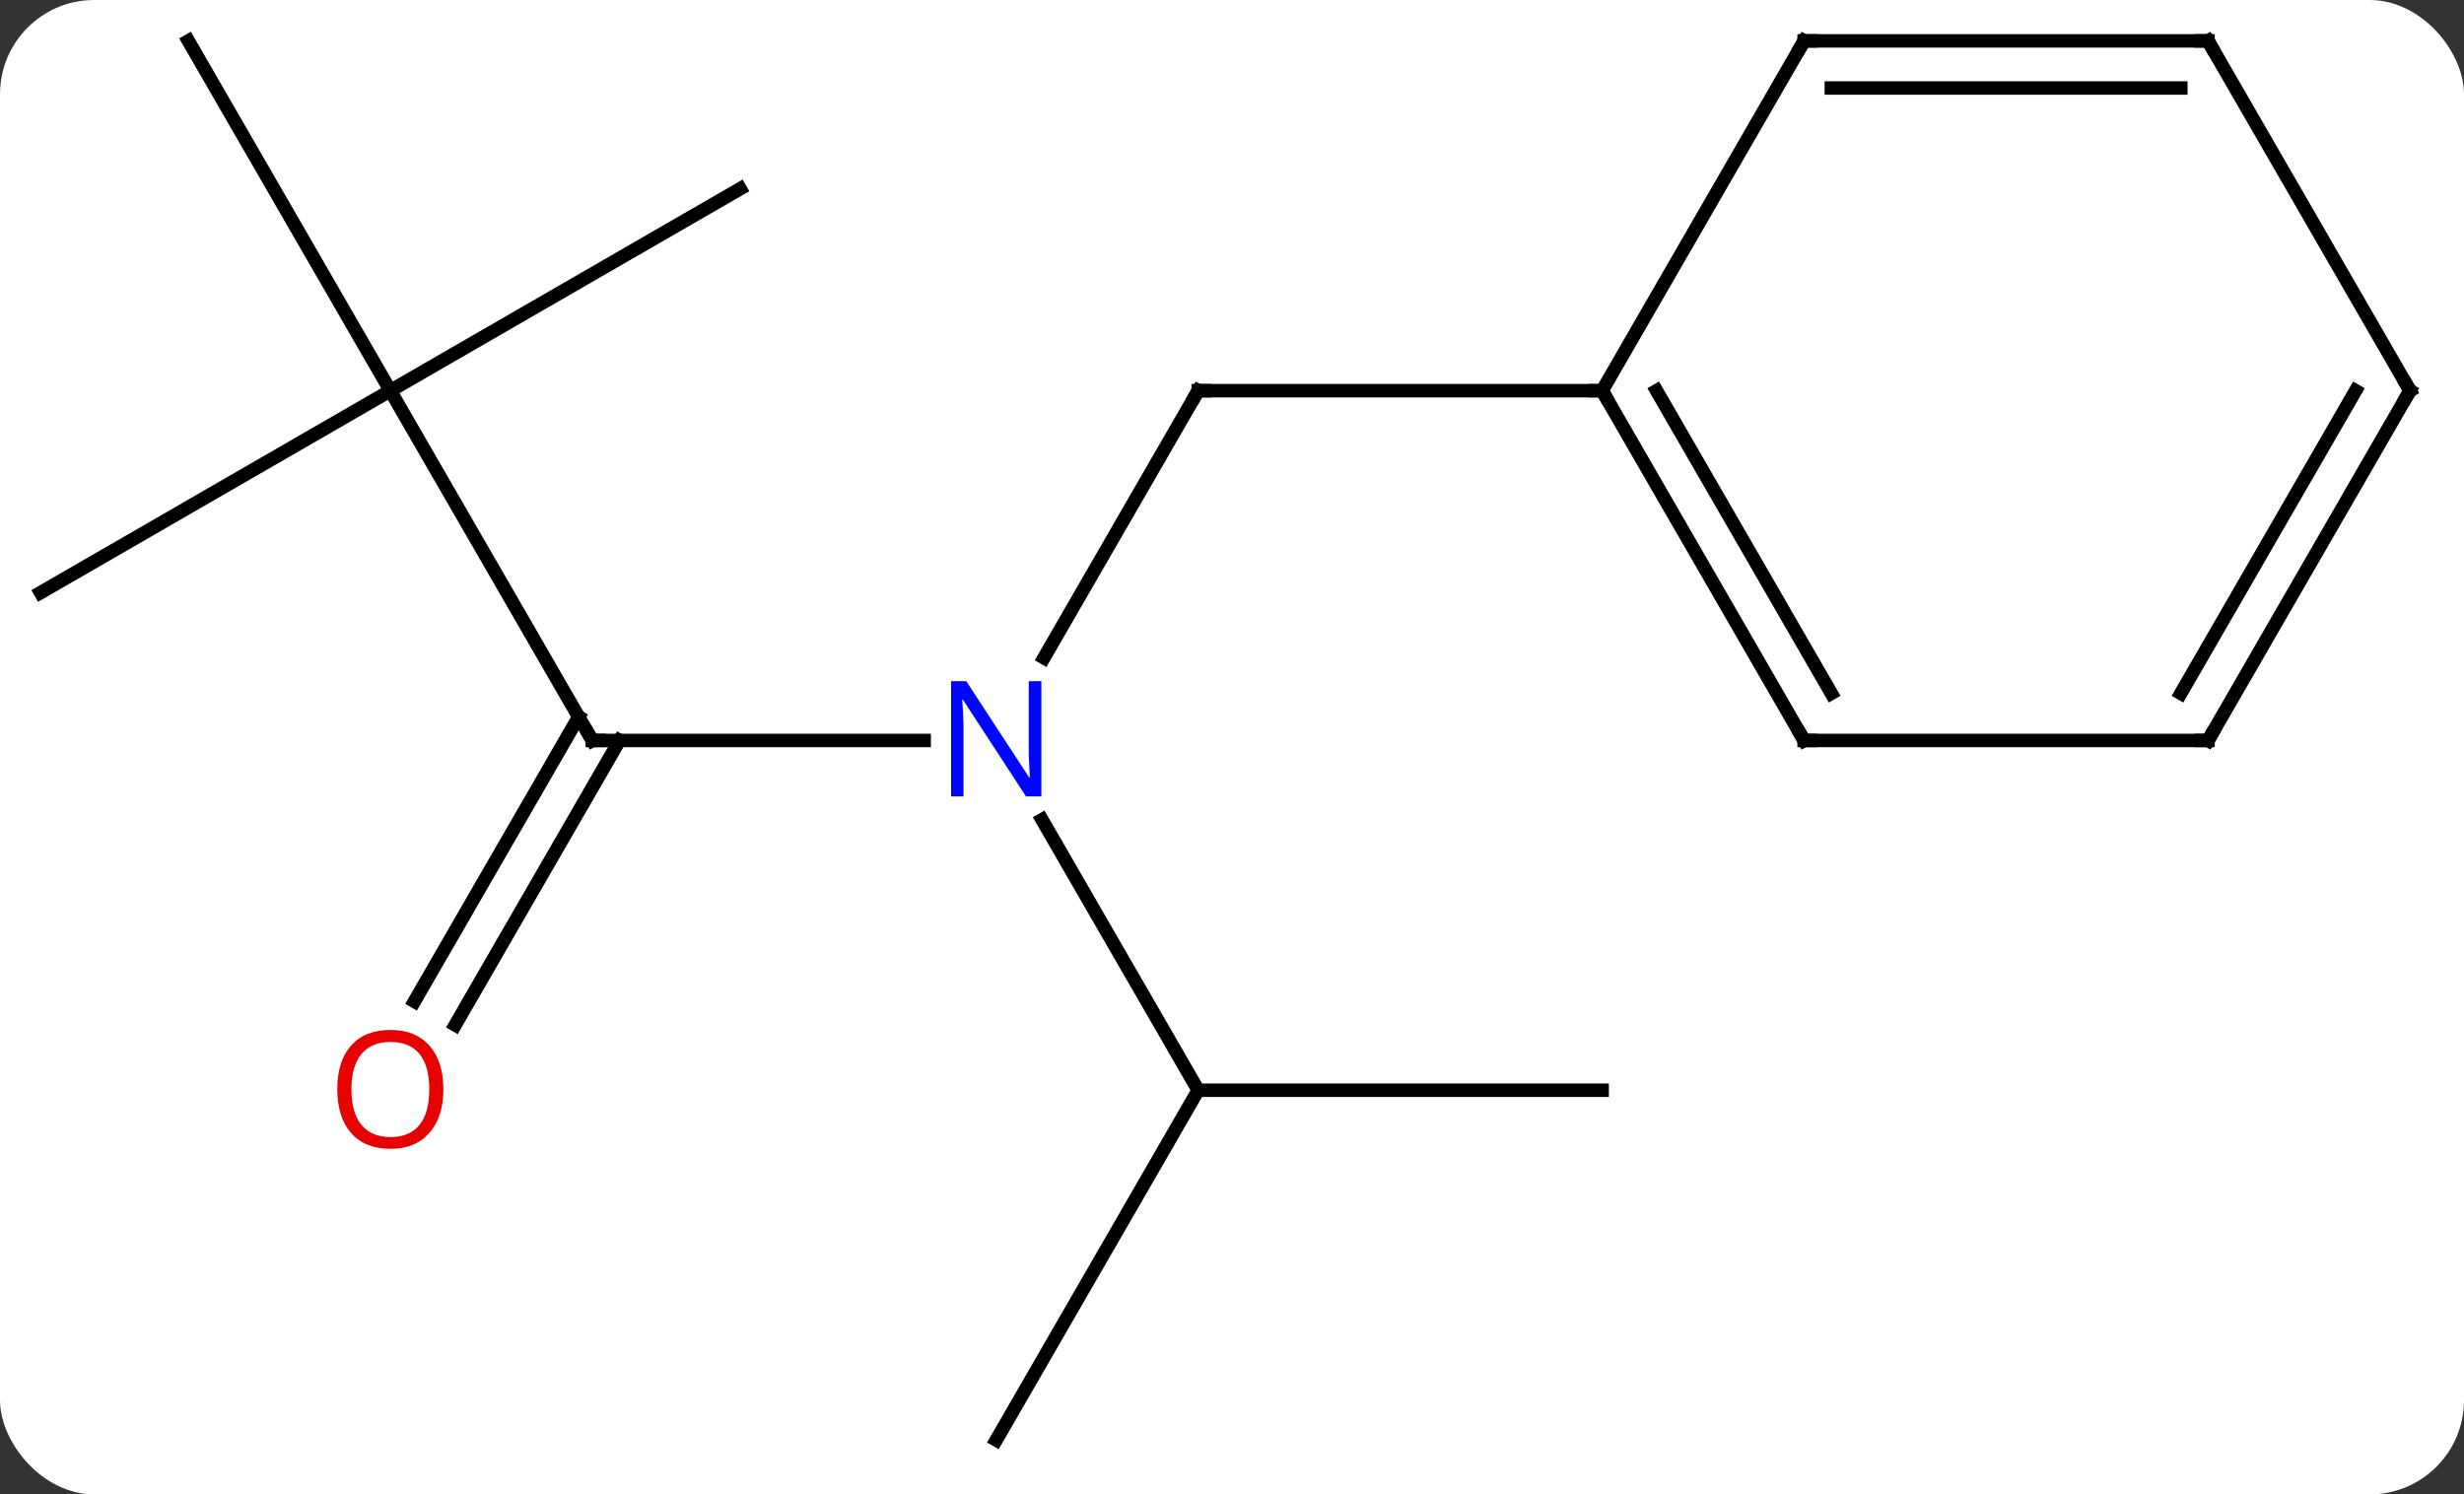 <svg width="183" viewBox="0 0 183 111" style="fill-opacity:1; color-rendering:auto; color-interpolation:auto; text-rendering:auto; stroke:black; stroke-linecap:square; stroke-miterlimit:10; shape-rendering:auto; stroke-opacity:1; fill:black; stroke-dasharray:none; font-weight:normal; stroke-width:1; font-family:'Open Sans'; font-style:normal; stroke-linejoin:miter; font-size:12; stroke-dashoffset:0; image-rendering:auto;" height="111" class="cas-substance-image" xmlns:xlink="http://www.w3.org/1999/xlink" xmlns="http://www.w3.org/2000/svg"><rect x="0" y="0" width="183" height="111" fill="#333333" stroke="none"/><svg class="cas-substance-single-component"><rect y="0" x="0" width="183" stroke="none" ry="7" rx="7" height="111" fill="white" class="cas-substance-group"/><svg y="0" x="0" width="183" viewBox="0 0 183 111" style="fill:black;" height="111" class="cas-substance-single-component-image"><svg><g><g transform="translate(91,55)" style="text-rendering:geometricPrecision; color-rendering:optimizeQuality; color-interpolation:linearRGB; stroke-linecap:butt; image-rendering:optimizeQuality;"><line y2="0" y1="0" x2="-47.01" x1="-22.362" style="fill:none;"/><line y2="-25.98" y1="-6.138" x2="-2.01" x1="-13.466" style="fill:none;"/><line y2="25.98" y1="5.888" x2="-2.01" x1="-13.61" style="fill:none;"/><line y2="-25.98" y1="0" x2="-62.01" x1="-47.01" style="fill:none;"/><line y2="19.383" y1="-1.75" x2="-60.222" x1="-48.02" style="fill:none;"/><line y2="21.133" y1="-0" x2="-57.191" x1="-44.989" style="fill:none;"/><line y2="-25.98" y1="-25.98" x2="27.99" x1="-2.01" style="fill:none;"/><line y2="51.963" y1="25.98" x2="-17.01" x1="-2.01" style="fill:none;"/><line y2="25.98" y1="25.98" x2="27.99" x1="-2.01" style="fill:none;"/><line y2="-40.98" y1="-25.98" x2="-36.03" x1="-62.01" style="fill:none;"/><line y2="-51.963" y1="-25.98" x2="-77.01" x1="-62.01" style="fill:none;"/><line y2="-10.98" y1="-25.98" x2="-87.99" x1="-62.01" style="fill:none;"/><line y2="0" y1="-25.98" x2="42.99" x1="27.99" style="fill:none;"/><line y2="-3.5" y1="-25.98" x2="45.011" x1="32.032" style="fill:none;"/><line y2="-51.963" y1="-25.98" x2="42.99" x1="27.99" style="fill:none;"/><line y2="0" y1="0" x2="72.99" x1="42.99" style="fill:none;"/><line y2="-51.963" y1="-51.963" x2="72.99" x1="42.99" style="fill:none;"/><line y2="-48.463" y1="-48.463" x2="70.969" x1="45.011" style="fill:none;"/><line y2="-25.98" y1="0" x2="87.99" x1="72.99" style="fill:none;"/><line y2="-25.98" y1="-3.5" x2="83.949" x1="70.969" style="fill:none;"/><line y2="-25.98" y1="-51.963" x2="87.99" x1="72.99" style="fill:none;"/></g><g transform="translate(91,55)" style="fill:rgb(0,5,255); text-rendering:geometricPrecision; color-rendering:optimizeQuality; image-rendering:optimizeQuality; font-family:'Open Sans'; stroke:rgb(0,5,255); color-interpolation:linearRGB;"><path style="stroke:none;" d="M-13.658 4.156 L-14.799 4.156 L-19.487 -3.031 L-19.533 -3.031 Q-19.44 -1.766 -19.44 -0.719 L-19.44 4.156 L-20.362 4.156 L-20.362 -4.406 L-19.237 -4.406 L-14.565 2.75 L-14.518 2.75 Q-14.518 2.594 -14.565 1.734 Q-14.612 0.875 -14.596 0.5 L-14.596 -4.406 L-13.658 -4.406 L-13.658 4.156 Z"/></g><g transform="translate(91,55)" style="stroke-linecap:butt; text-rendering:geometricPrecision; color-rendering:optimizeQuality; image-rendering:optimizeQuality; font-family:'Open Sans'; color-interpolation:linearRGB; stroke-miterlimit:5;"><path style="fill:none;" d="M-46.51 0 L-47.01 0 L-47.26 -0.433"/><path style="fill:none;" d="M-2.26 -25.547 L-2.01 -25.98 L-1.51 -25.98"/><path style="fill:rgb(230,0,0); stroke:none;" d="M-58.072 25.91 Q-58.072 27.972 -59.112 29.152 Q-60.151 30.332 -61.994 30.332 Q-63.885 30.332 -64.916 29.168 Q-65.948 28.003 -65.948 25.894 Q-65.948 23.8 -64.916 22.652 Q-63.885 21.503 -61.994 21.503 Q-60.135 21.503 -59.104 22.675 Q-58.072 23.847 -58.072 25.91 ZM-64.901 25.91 Q-64.901 27.644 -64.158 28.55 Q-63.416 29.457 -61.994 29.457 Q-60.572 29.457 -59.846 28.558 Q-59.119 27.66 -59.119 25.91 Q-59.119 24.175 -59.846 23.285 Q-60.572 22.394 -61.994 22.394 Q-63.416 22.394 -64.158 23.293 Q-64.901 24.191 -64.901 25.91 Z"/><path style="fill:none;" d="M28.24 -25.547 L27.99 -25.98 L27.49 -25.98"/><path style="fill:none;" d="M42.74 -0.433 L42.99 0 L43.49 0"/><path style="fill:none;" d="M42.74 -51.53 L42.99 -51.963 L43.49 -51.963"/><path style="fill:none;" d="M72.49 -0 L72.99 0 L73.24 -0.433"/><path style="fill:none;" d="M72.49 -51.963 L72.99 -51.963 L73.24 -51.53"/><path style="fill:none;" d="M87.74 -25.547 L87.99 -25.98 L87.74 -26.413"/></g></g></svg></svg></svg></svg>